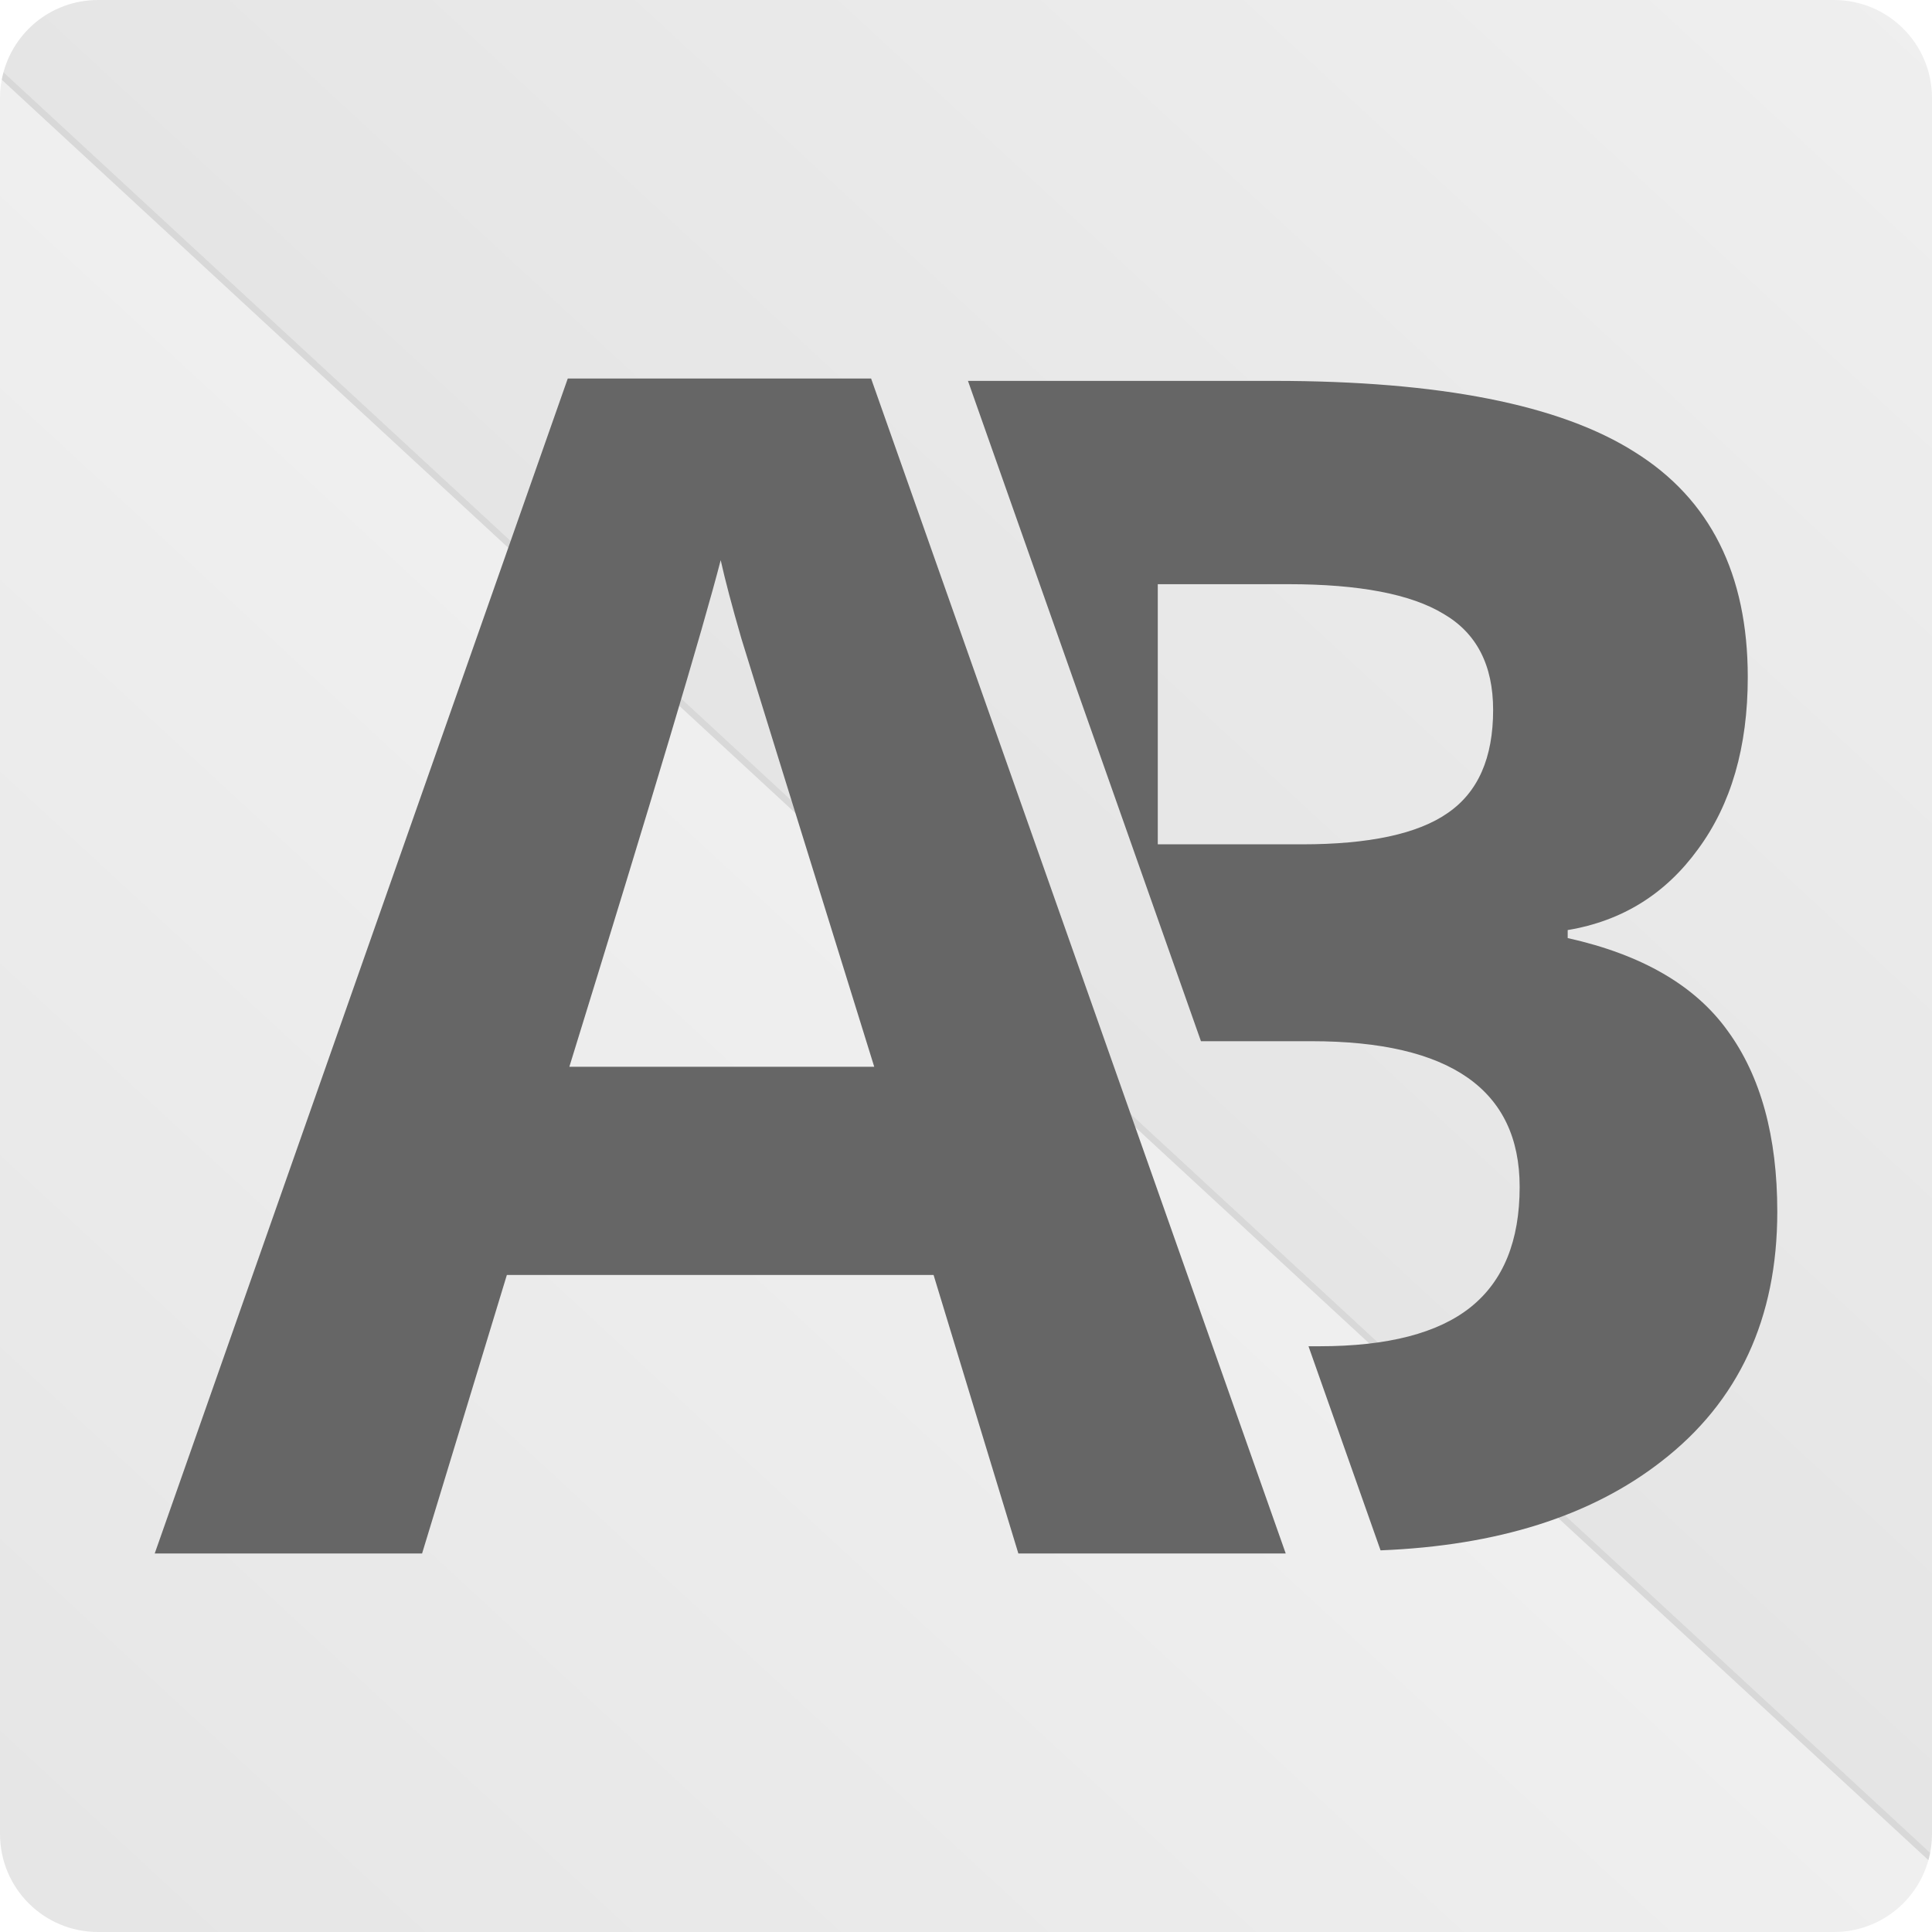 <?xml version="1.0" encoding="UTF-8" standalone="no"?>
<!-- Created with Inkscape (http://www.inkscape.org/) -->

<svg
   xmlns:dc="http://purl.org/dc/elements/1.1/"
   xmlns:cc="http://creativecommons.org/ns#"
   xmlns:rdf="http://www.w3.org/1999/02/22-rdf-syntax-ns#"
   xmlns:svg="http://www.w3.org/2000/svg"
   xmlns="http://www.w3.org/2000/svg"
   xmlns:xlink="http://www.w3.org/1999/xlink"
   xmlns:sodipodi="http://sodipodi.sourceforge.net/DTD/sodipodi-0.dtd"
   xmlns:inkscape="http://www.inkscape.org/namespaces/inkscape"
   width="512"
   height="512"
   id="svg2"
   version="1.1"
   inkscape:version="0.48.5 r10040"
   sodipodi:docname="ardis-builder-small.svg">
  <sodipodi:namedview
     id="base"
     pagecolor="#666666"
     bordercolor="#666666"
     borderopacity="1.0"
     inkscape:pageopacity="0.0"
     inkscape:pageshadow="2"
     inkscape:zoom="0.35"
     inkscape:cx="190.09811"
     inkscape:cy="340.62056"
     inkscape:document-units="px"
     inkscape:current-layer="layer1"
     showgrid="false"
     inkscape:window-width="1306"
     inkscape:window-height="706"
     inkscape:window-x="56"
     inkscape:window-y="26"
     inkscape:window-maximized="1"
     showguides="true"
     inkscape:guide-bbox="true" />
  <defs
     id="defs4">
    <linearGradient
       id="linearGradient5794">
      <stop
         id="stop5796"
         offset="0"
         style="stop-color:#000000;stop-opacity:1;" />
      <stop
         id="stop5798"
         offset="1"
         style="stop-color:#666666;stop-opacity:1;" />
    </linearGradient>
    <linearGradient
       id="linearGradient5786">
      <stop
         id="stop5788"
         offset="0"
         style="stop-color:#666666;stop-opacity:1;" />
      <stop
         id="stop5790"
         offset="1"
         style="stop-color:#000000;stop-opacity:1;" />
    </linearGradient>
    <clipPath
       id="clipPath5740"
       clipPathUnits="userSpaceOnUse">
      <path
         id="path5742"
         d="m 471.946,793.414 c 0,120.897 -98.006,218.907 -218.907,218.907 -120.897,0 -218.907,-98.006 -218.907,-218.907 0,-120.897 98.006,-218.907 218.907,-218.907 120.897,0 218.907,98.006 218.907,218.907"
         inkscape:connector-curvature="0"
         style="fill:none;fill-opacity:1;fill-rule:evenodd" />
    </clipPath>
    <linearGradient
       y2="1010.474"
       x2="249.125"
       y1="794.041"
       x1="249.125"
       gradientUnits="userSpaceOnUse"
       id="linearGradient5806"
       xlink:href="#linearGradient5794"
       inkscape:collect="always" />
    <linearGradient
       y2="573.436"
       x2="244.839"
       y1="794.92"
       x1="244.839"
       gradientUnits="userSpaceOnUse"
       id="linearGradient5808"
       xlink:href="#linearGradient5786"
       inkscape:collect="always" />
    <linearGradient
       y2="1010.474"
       x2="249.125"
       y1="794.041"
       x1="249.125"
       gradientUnits="userSpaceOnUse"
       id="linearGradient6675"
       xlink:href="#linearGradient5794"
       inkscape:collect="always" />
    <linearGradient
       y2="573.436"
       x2="244.839"
       y1="794.92"
       x1="244.839"
       gradientUnits="userSpaceOnUse"
       id="linearGradient6677"
       xlink:href="#linearGradient5786"
       inkscape:collect="always" />
    <linearGradient
       gradientTransform="matrix(-1.263,-1.167,1.167,-1.263,-350.544,1553.525)"
       y2="573.436"
       x2="244.839"
       y1="794.92"
       x1="244.839"
       gradientUnits="userSpaceOnUse"
       id="linearGradient6685"
       xlink:href="#linearGradient5786"
       inkscape:collect="always" />
    <linearGradient
       gradientTransform="matrix(-1.263,-1.167,1.167,-1.263,-350.544,1553.525)"
       y2="1010.474"
       x2="249.125"
       y1="794.041"
       x1="249.125"
       gradientUnits="userSpaceOnUse"
       id="linearGradient6688"
       xlink:href="#linearGradient5794"
       inkscape:collect="always" />
    <clipPath
       clipPathUnits="userSpaceOnUse"
       id="clipPath7164">
      <g
         id="g7166">
        <path
           id="path7168"
           transform="translate(0,540.362)"
           d="M 26,0 C 13.271,0 2.741,9.073 0.469,21.125 L 511.062,492.969 C 511.675,490.75 512,488.418 512,486 L 512,26 C 512,11.603 500.397,0 486,0 L 26,0 z"
           style="font-size:medium;font-style:normal;font-variant:normal;font-weight:normal;font-stretch:normal;text-indent:0;text-align:start;text-decoration:none;line-height:normal;letter-spacing:normal;word-spacing:normal;text-transform:none;direction:ltr;block-progression:tb;writing-mode:lr-tb;text-anchor:start;baseline-shift:baseline;opacity:0.1;color:#000000;fill:url(#linearGradient7172);fill-opacity:1;stroke:none;stroke-width:1px;marker:none;visibility:visible;display:inline;overflow:visible;enable-background:accumulate;font-family:Sans;-inkscape-font-specification:Sans"
           inkscape:connector-curvature="0" />
        <path
           id="path7170"
           transform="translate(0,540.362)"
           d="M 0.906,19.156 C 0.315,21.338 0,23.627 0,26 l 0,460 c 0,14.397 11.603,26 26,26 l 460,0 c 12.674,0 23.166,-8.995 25.5,-20.969 L 0.906,19.156 z"
           style="opacity:0.1;fill:url(#linearGradient7174);fill-opacity:1;fill-rule:evenodd"
           inkscape:connector-curvature="0" />
      </g>
    </clipPath>
    <linearGradient
       inkscape:collect="always"
       xlink:href="#linearGradient5794"
       id="linearGradient7172"
       gradientUnits="userSpaceOnUse"
       gradientTransform="matrix(-1.263,-1.167,1.167,-1.263,-350.544,1553.525)"
       x1="249.125"
       y1="794.041"
       x2="249.125"
       y2="1010.474" />
    <linearGradient
       inkscape:collect="always"
       xlink:href="#linearGradient5786"
       id="linearGradient7174"
       gradientUnits="userSpaceOnUse"
       gradientTransform="matrix(-1.263,-1.167,1.167,-1.263,-350.544,1553.525)"
       x1="244.839"
       y1="794.92"
       x2="244.839"
       y2="573.436" />
  </defs>
  <g
     transform="translate(0,-540.362)"
     id="layer1"
     inkscape:groupmode="layer"
     inkscape:label="Layer 1">
    <path
       inkscape:connector-curvature="0"
       style="fill:none;fill-opacity:1;stroke:none"
       d="m 26,540.362 c -14.397,0 -26,11.603 -26,26 l 0,460 c 0,14.397 11.603,26 26,26 l 460,0 c 14.397,0 26,-11.603 26,-26 l 0,-460 c 0,-14.397 -11.603,-26 -26,-26 l -460,0 z"
       id="rect2986" />
    <path
       id="path6679"
       transform="translate(0,540.362)"
       d="M 26 0 C 11.603 0 0 11.603 0 26 L 0 486 C 0 500.397 11.603 512 26 512 L 391.438 512 L 208.75 0 L 26 0 z "
       style="font-size:medium;font-style:normal;font-variant:normal;font-weight:normal;font-stretch:normal;text-indent:0;text-align:start;text-decoration:none;line-height:normal;letter-spacing:normal;word-spacing:normal;text-transform:none;direction:ltr;block-progression:tb;writing-mode:lr-tb;text-anchor:start;baseline-shift:baseline;color:#000000;fill:none;fill-opacity:1;stroke:none;stroke-width:1px;marker:none;visibility:visible;display:inline;overflow:visible;enable-background:accumulate;font-family:Sans;-inkscape-font-specification:Sans" />
    <g
       id="g6696">
      <path
         style="font-size:medium;font-style:normal;font-variant:normal;font-weight:normal;font-stretch:normal;text-indent:0;text-align:start;text-decoration:none;line-height:normal;letter-spacing:normal;word-spacing:normal;text-transform:none;direction:ltr;block-progression:tb;writing-mode:lr-tb;text-anchor:start;baseline-shift:baseline;opacity:0.1;color:#000000;fill:url(#linearGradient6688);fill-opacity:1;stroke:none;stroke-width:1px;marker:none;visibility:visible;display:inline;overflow:visible;enable-background:accumulate;font-family:Sans;-inkscape-font-specification:Sans"
         d="M 26 0 C 13.271 0 2.741 9.073 0.469 21.125 L 511.062 492.969 C 511.675 490.75 512 488.418 512 486 L 512 26 C 512 11.603 500.397 0 486 0 L 26 0 z "
         transform="translate(0,540.362)"
         id="path5750" />
      <path
         style="opacity:0.1;fill:url(#linearGradient6685);fill-opacity:1;fill-rule:evenodd"
         d="M 0.906 19.156 C 0.315 21.338 0 23.627 0 26 L 0 486 C 0 500.397 11.603 512 26 512 L 486 512 C 498.674 512 509.166 503.005 511.5 491.031 L 0.906 19.156 z "
         transform="translate(0,540.362)"
         id="path5744" />
    </g>
    <path
       id="path6573"
       d="m 1233.732,793.414 c 0,120.897 -98.006,218.907 -218.907,218.907 -120.897,0 -218.907,-98.006 -218.907,-218.907 0,-120.897 98.006,-218.907 218.907,-218.907 120.897,0 218.907,98.006 218.907,218.907"
       inkscape:connector-curvature="0"
       style="fill:none;fill-opacity:1;fill-rule:evenodd" />
    <path
       id="path6575"
       d="m 971.974,578.706 c -100.389,19.918 -176.062,108.483 -176.062,214.719 0,120.902 98.009,218.906 218.906,218.906 37.139,0 72.109,-9.275 102.75,-25.594 L 971.974,578.706 z"
       style="font-size:medium;font-style:normal;font-variant:normal;font-weight:normal;font-stretch:normal;text-indent:0;text-align:start;text-decoration:none;line-height:normal;letter-spacing:normal;word-spacing:normal;text-transform:none;direction:ltr;block-progression:tb;writing-mode:lr-tb;text-anchor:start;baseline-shift:baseline;color:#000000;fill:none;fill-opacity:1;stroke:none;stroke-width:1px;marker:none;visibility:visible;display:inline;overflow:visible;enable-background:accumulate;font-family:Sans;-inkscape-font-specification:Sans"
       inkscape:connector-curvature="0" />
    <g
       id="g6577"
       style="opacity:0.1"
       transform="matrix(-0.734,-0.679,0.679,-0.734,662.148,1547.859)">
      <path
         id="path6579"
         d="m 34.125,792.893 c -4.22e-4,0.177 0,0.354 0,0.531 0,120.902 98.009,218.906 218.906,218.906 120.902,0 218.906,-98.009 218.906,-218.906 0,-0.177 4.2e-4,-0.354 0,-0.531 l -437.812,0 z"
         style="font-size:medium;font-style:normal;font-variant:normal;font-weight:normal;font-stretch:normal;text-indent:0;text-align:start;text-decoration:none;line-height:normal;letter-spacing:normal;word-spacing:normal;text-transform:none;direction:ltr;block-progression:tb;writing-mode:lr-tb;text-anchor:start;baseline-shift:baseline;color:#000000;fill:url(#linearGradient6675);fill-opacity:1;stroke:none;stroke-width:1px;marker:none;visibility:visible;display:inline;overflow:visible;enable-background:accumulate;font-family:Sans;-inkscape-font-specification:Sans"
         inkscape:connector-curvature="0" />
      <path
         id="path6581"
         d="m 253.031,574.518 c -120.902,0 -218.906,98.009 -218.906,218.906 0,0.157 -3.32e-4,0.311 0,0.469 l 437.812,0 c 3.3e-4,-0.157 0,-0.311 0,-0.469 0,-120.902 -98.009,-218.906 -218.906,-218.906 z"
         style="fill:url(#linearGradient6677);fill-opacity:1;fill-rule:evenodd"
         inkscape:connector-curvature="0" />
    </g>
    <g
       style="font-size:326.28px;font-style:normal;font-weight:bold;line-height:125%;letter-spacing:0px;word-spacing:0px;opacity:0.0;fill:#000000;fill-opacity:1;stroke:none;font-family:Sans;-inkscape-font-specification:Sans Bold"
       id="g6583"
       clip-path="url(#clipPath5740)"
       transform="translate(761.787,0)">
      <path
         inkscape:connector-curvature="0"
         d="m 176.734,679.425 -82.219,233.875 388.909,388.909 82.219,-233.875 z"
         id="path6585"
         style="fill:#000000" />
      <path
         inkscape:connector-curvature="0"
         d="m 94.516,913.3 53.219,0 388.909,388.909 -53.219,0 z"
         id="path6587"
         style="fill:#000000" />
      <path
         inkscape:connector-curvature="0"
         d="m 147.734,913.3 16.875,-55.438 388.909,388.909 -16.875,55.438 z"
         id="path6589"
         style="fill:#000000" />
      <path
         inkscape:connector-curvature="0"
         d="m 164.609,857.862 84.938,0 388.909,388.909 -84.938,0 z"
         id="path6591"
         style="fill:#000000" />
      <path
         inkscape:connector-curvature="0"
         d="m 249.547,857.862 16.875,55.438 388.909,388.909 -16.875,-55.438 z"
         id="path6593"
         style="fill:#000000" />
      <path
         inkscape:connector-curvature="0"
         d="m 266.422,913.3 53.219,0 388.909,388.909 -53.219,0 z"
         id="path6595"
         style="fill:#000000" />
      <path
         inkscape:connector-curvature="0"
         d="m 319.641,913.3 -82.531,-233.875 388.909,388.909 82.531,233.875 z"
         id="path6597"
         style="fill:#000000" />
      <path
         inkscape:connector-curvature="0"
         d="m 237.109,679.425 -60.375,0 388.909,388.909 60.375,0 z"
         id="path6599"
         style="fill:#000000" />
      <path
         inkscape:connector-curvature="0"
         d="m 256.391,679.893 c 15.446,43.817 30.916,87.625 46.375,131.438 l 388.909,388.909 c -15.459,-43.812 -30.929,-87.621 -46.375,-131.438 z"
         id="path6601"
         style="fill:#000000" />
      <path
         inkscape:connector-curvature="0"
         d="m 302.766,811.331 22,0 388.909,388.909 -22,0 z"
         id="path6603"
         style="fill:#000000" />
      <path
         inkscape:connector-curvature="0"
         d="m 324.766,811.331 c 16.247,6e-5 27.72,3.347 34.412,10.04 l 388.909,388.909 c -6.693,-6.692 -18.165,-10.04 -34.412,-10.04 z"
         id="path6605"
         style="fill:#000000" />
      <path
         inkscape:connector-curvature="0"
         d="m 359.178,821.371 c 4.683,4.683 7.025,11.003 7.025,18.96 l 388.909,388.909 c -6e-5,-7.957 -2.342,-14.278 -7.025,-18.96 z"
         id="path6607"
         style="fill:#000000" />
      <path
         inkscape:connector-curvature="0"
         d="m 366.203,840.331 c -1.5e-4,10.727 -3.24,18.702 -9.719,23.906 L 745.393,1253.146 c 6.479,-5.204 9.719,-13.179 9.719,-23.906 z"
         id="path6609"
         style="fill:#000000" />
      <path
         inkscape:connector-curvature="0"
         d="m 356.484,864.237 c -6.479,5.204 -16.53,7.813 -30.125,7.812 L 715.268,1260.958 c 13.595,0 23.646,-2.608 30.125,-7.812 z"
         id="path6611"
         style="fill:#000000" />
      <path
         inkscape:connector-curvature="0"
         d="m 326.359,872.05 -2.188,0 388.909,388.909 2.188,0 z"
         id="path6613"
         style="fill:#000000" />
      <path
         inkscape:connector-curvature="0"
         d="m 324.172,872.05 c 4.779,13.542 9.564,27.083 14.344,40.625 l 388.909,388.909 c -4.78,-13.542 -9.564,-27.083 -14.344,-40.625 z"
         id="path6615"
         style="fill:#000000" />
      <path
         inkscape:connector-curvature="0"
         d="m 338.516,912.675 c 23.238,-0.926 41.882,-6.804 55.875,-17.688 l 388.909,388.909 c -13.993,10.883 -32.637,16.761 -55.875,17.688 z"
         id="path6617"
         style="fill:#000000" />
      <path
         inkscape:connector-curvature="0"
         d="m 394.391,894.987 c 15.4,-11.896 23.094,-28.477 23.094,-49.719 L 806.393,1234.177 c -2e-4,21.242 -7.693,37.823 -23.094,49.719 z"
         id="path6619"
         style="fill:#000000" />
      <path
         inkscape:connector-curvature="0"
         d="m 417.484,845.268 c -2e-4,-14.976 -3.29,-26.972 -9.875,-36 L 796.518,1198.177 c 6.585,9.028 9.875,21.024 9.875,36 z"
         id="path6621"
         style="fill:#000000" />
      <path
         inkscape:connector-curvature="0"
         d="m 407.609,809.268 c -1.179,-1.643 -2.494,-3.19 -3.947,-4.642 l 388.909,388.909 c 1.452,1.452 2.768,3 3.947,4.642 z"
         id="path6623"
         style="fill:#000000" />
      <path
         inkscape:connector-curvature="0"
         d="m 403.663,804.626 c -6.528,-6.528 -15.82,-11.133 -27.897,-13.826 l 388.909,388.909 c 12.077,2.693 21.369,7.298 27.897,13.826 z"
         id="path6625"
         style="fill:#000000" />
      <path
         inkscape:connector-curvature="0"
         d="m 375.766,790.8 0,-1.594 388.909,388.909 0,1.594 z"
         id="path6627"
         style="fill:#000000" />
      <path
         inkscape:connector-curvature="0"
         d="m 375.766,789.206 c 10.833,-1.805 19.458,-7.172 25.938,-16.094 l 388.909,388.909 c -6.479,8.922 -15.104,14.288 -25.938,16.094 z"
         id="path6629"
         style="fill:#000000" />
      <path
         inkscape:connector-curvature="0"
         d="m 401.703,773.112 c 6.585,-8.922 9.906,-20.336 9.906,-34.25 L 800.518,1127.771 c -1.8e-4,13.914 -3.321,25.328 -9.906,34.25 z"
         id="path6631"
         style="fill:#000000" />
      <path
         inkscape:connector-curvature="0"
         d="m 411.609,738.862 c -1.4e-4,-16.084 -4.614,-28.744 -13.836,-37.966 l 388.909,388.909 c 9.222,9.222 13.835,21.881 13.836,37.966 z"
         id="path6633"
         style="fill:#000000" />
      <path
         inkscape:connector-curvature="0"
         d="m 397.774,700.896 c -2.531,-2.531 -5.408,-4.803 -8.633,-6.815 l 388.909,388.909 c 3.225,2.013 6.102,4.284 8.633,6.815 z"
         id="path6635"
         style="fill:#000000" />
      <path
         inkscape:connector-curvature="0"
         d="m 389.141,694.081 c -14.87,-9.453 -38.844,-14.187 -71.875,-14.188 l 388.909,388.909 c 33.031,2e-4 57.005,4.735 71.875,14.188 z"
         id="path6637"
         style="fill:#000000" />
      <path
         inkscape:connector-curvature="0"
         d="m 317.266,679.893 -60.875,0 388.909,388.909 60.875,0 z"
         id="path6639"
         style="fill:#000000" />
      <path
         inkscape:connector-curvature="0"
         d="m 207.172,715.581 c 0.85,3.824 2.213,9.04 4.125,15.625 L 600.206,1120.115 c -1.912,-6.585 -3.275,-11.801 -4.125,-15.625 z"
         id="path6641"
         style="fill:#000000" />
      <path
         inkscape:connector-curvature="0"
         d="m 211.297,731.206 c 2.018,6.585 10.824,34.981 26.438,85.219 L 626.643,1205.333 c -15.613,-50.238 -24.42,-78.633 -26.438,-85.219 z"
         id="path6643"
         style="fill:#000000" />
      <path
         inkscape:connector-curvature="0"
         d="m 237.734,816.425 -60.688,0 388.909,388.909 60.688,0 z"
         id="path6645"
         style="fill:#000000" />
      <path
         inkscape:connector-curvature="0"
         d="m 177.047,816.425 c 16.569,-53.636 26.62,-87.249 30.125,-100.844 L 596.081,1104.49 c -3.505,13.595 -13.556,47.207 -30.125,100.844 z"
         id="path6647"
         style="fill:#000000" />
      <path
         inkscape:connector-curvature="0"
         d="m 294.172,720.362 25.969,0 388.909,388.909 -25.969,0 z"
         id="path6649"
         style="fill:#000000" />
      <path
         inkscape:connector-curvature="0"
         d="m 320.141,720.362 c 14.126,1.9e-4 24.427,1.977 30.906,5.906 L 739.956,1115.177 c -6.479,-3.93 -16.78,-5.906 -30.906,-5.906 z"
         id="path6651"
         style="fill:#000000" />
      <path
         inkscape:connector-curvature="0"
         d="m 351.047,726.268 c 1.554,0.903 2.925,1.948 4.112,3.135 l 388.909,388.909 c -1.187,-1.187 -2.558,-2.232 -4.112,-3.135 z"
         id="path6653"
         style="fill:#000000" />
      <path
         inkscape:connector-curvature="0"
         d="m 355.159,729.403 c 3.842,3.842 5.762,9.175 5.763,15.99 L 749.831,1134.302 c -1.1e-4,-6.816 -1.92,-12.148 -5.763,-15.99 z"
         id="path6655"
         style="fill:#000000" />
      <path
         inkscape:connector-curvature="0"
         d="m 360.922,745.393 c -1.5e-4,9.559 -3.009,16.389 -9.062,20.531 L 740.768,1154.833 c 6.054,-4.142 9.062,-10.972 9.062,-20.531 z"
         id="path6657"
         style="fill:#000000" />
      <path
         inkscape:connector-curvature="0"
         d="m 351.859,765.925 c -5.948,4.142 -15.618,6.219 -29,6.219 L 711.768,1161.052 c 13.382,10e-5 23.052,-2.076 29,-6.219 z"
         id="path6659"
         style="fill:#000000" />
      <path
         inkscape:connector-curvature="0"
         d="m 322.859,772.143 -28.688,0 388.909,388.909 28.688,0 z"
         id="path6661"
         style="fill:#000000" />
      <path
         inkscape:connector-curvature="0"
         d="m 294.172,772.143 0,-51.781 388.909,388.909 0,51.781 z"
         id="path6663"
         style="fill:#000000" />
    </g>
    <path
       id="path6665"
       d="m 1017.787,541.362 c -140.83,0 -255,114.17 -255,255 0,140.83 114.17,255 255,255 140.83,0 255,-114.17 255,-255 0,-140.83 -114.17,-255 -255,-255 m 8.827,44.931 c 120.9,0 218.9,98 218.9,218.9 0,120.9 -98,218.9 -218.9,218.9 -120.9,0 -218.93,-98 -218.93,-218.9 0,-120.9 98.03,-218.9 218.93,-218.9"
       inkscape:connector-curvature="0"
       style="fill-opacity:0.067;fill-rule:evenodd" />
    <path
       style="fill-opacity:0.129;fill-rule:evenodd"
       inkscape:connector-curvature="0"
       d="m 1017.787,544.792 c -138.94,0 -251.57,112.63 -251.57,251.57 0,138.94 112.63,251.57 251.57,251.57 138.94,0 251.57,-112.63 251.57,-251.57 0,-138.94 -112.63,-251.57 -251.57,-251.57 m 5.885,38.556 c 120.9,0 218.9,98 218.9,218.9 0,120.9 -98,218.9 -218.9,218.9 -120.9,0 -218.93,-98 -218.93,-218.9 0,-120.9 98.03,-218.9 218.93,-218.9"
       id="path6667" />
    <path
       style="fill-opacity:0.129;fill-rule:evenodd"
       inkscape:connector-curvature="0"
       d="m 1017.787,548.722 c -136.77,0 -247.64,110.87 -247.64,247.64 0,136.77 110.87,247.64 247.64,247.64 136.77,0 247.64,-110.87 247.64,-247.64 0,-136.77 -110.87,-247.64 -247.64,-247.64 m 2.942,31.691 c 120.9,0 218.9,98 218.9,218.9 0,120.9 -98,218.9 -218.9,218.9 -120.9,0 -218.93,-98 -218.93,-218.9 0,-120.9 98.03,-218.9 218.93,-218.9"
       id="path6669" />
    <path
       id="path6671"
       d="m 1014.827,548.222 c -135.42,0 -245.19,109.78 -245.19,245.19 0,135.42 109.78,245.19 245.19,245.19 135.42,0 245.19,-109.78 245.19,-245.19 0,-135.42 -109.78,-245.19 -245.19,-245.19 z m 0,26.297 c 120.9,0 218.9,98 218.9,218.9 0,120.9 -98,218.9 -218.9,218.9 -120.9,0 -218.93,-98 -218.93,-218.9 0,-120.9 98.03,-218.9 218.93,-218.9 z"
       inkscape:connector-curvature="0"
       style="fill:#666666;fill-rule:evenodd;stroke:#000000;stroke-width:4.904;stroke-opacity:0.0" />
    <path
       style="font-size:326.28px;font-style:normal;font-weight:bold;line-height:125%;letter-spacing:0px;word-spacing:0px;fill:#666666;fill-opacity:1;stroke:none;font-family:Sans;-inkscape-font-specification:Sans Bold"
       d="m 938.521,679.425 -82.219,233.875 53.219,0 16.875,-55.438 84.937,0 16.875,55.438 53.219,0 -82.531,-233.875 -60.375,0 z m 79.656,0.469 c 15.445,43.817 30.916,87.625 46.375,131.438 l 22,0 c 27.615,1e-4 41.437,9.67 41.438,29 -2e-4,10.727 -3.24,18.702 -9.719,23.906 -6.479,5.204 -16.53,7.813 -30.125,7.812 l -2.188,0 c 4.779,13.542 9.564,27.083 14.344,40.625 23.238,-0.926 41.882,-6.804 55.875,-17.688 15.4,-11.896 23.093,-28.477 23.094,-49.719 -2e-4,-14.976 -3.29,-26.972 -9.875,-36 -6.479,-9.028 -17.081,-15.176 -31.844,-18.469 l 0,-1.594 c 10.833,-1.805 19.458,-7.172 25.938,-16.094 6.585,-8.922 9.906,-20.336 9.906,-34.25 -2e-4,-20.498 -7.493,-35.434 -22.469,-44.781 -14.87,-9.453 -38.844,-14.187 -71.875,-14.188 l -60.875,0 z m -49.219,35.688 c 0.85,3.824 2.213,9.04 4.125,15.625 2.018,6.585 10.824,34.981 26.438,85.219 l -60.688,0 c 16.569,-53.636 26.62,-87.249 30.125,-100.844 z m 87,4.781 25.969,0 c 14.126,1.9e-4 24.427,1.977 30.906,5.906 6.585,3.824 9.875,10.203 9.875,19.125 -10e-5,9.559 -3.009,16.389 -9.062,20.531 -5.948,4.142 -15.617,6.219 -29,6.219 l -28.688,0 0,-51.781 z"
       id="path6673"
       inkscape:connector-curvature="0" />
    <g
       style="font-size:326.28px;font-style:normal;font-weight:bold;line-height:125%;letter-spacing:0px;word-spacing:0px;fill:#000000;fill-opacity:1;stroke:none;font-family:Sans;-inkscape-font-specification:Sans Bold;opacity:0.0"
       id="g6847"
       clip-path="url(#clipPath7164)">
      <path
         inkscape:connector-curvature="0"
         d="M 150.466,640.672 41,952.053 429.909,1340.961 539.375,1029.581 z"
         id="path6849"
         style="fill:#000000" />
      <path
         inkscape:connector-curvature="0"
         d="m 41,952.053 70.855,0 388.909,388.909 -70.855,0 z"
         id="path6851"
         style="fill:#000000" />
      <path
         inkscape:connector-curvature="0"
         d="m 111.855,952.053 22.467,-73.809 388.909,388.909 -22.467,73.809 z"
         id="path6853"
         style="fill:#000000" />
      <path
         inkscape:connector-curvature="0"
         d="m 134.323,878.243 113.086,0 388.909,388.909 -113.086,0 z"
         id="path6855"
         style="fill:#000000" />
      <path
         inkscape:connector-curvature="0"
         d="m 247.408,878.243 22.467,73.809 388.909,388.909 -22.467,-73.809 z"
         id="path6857"
         style="fill:#000000" />
      <path
         inkscape:connector-curvature="0"
         d="m 269.876,952.053 70.855,0 388.909,388.909 -70.855,0 z"
         id="path6859"
         style="fill:#000000" />
      <path
         inkscape:connector-curvature="0"
         d="M 340.731,952.053 230.849,640.672 619.758,1029.581 729.64,1340.961 z"
         id="path6861"
         style="fill:#000000" />
      <path
         inkscape:connector-curvature="0"
         d="m 230.849,640.672 -80.383,0 388.909,388.909 80.383,0 z"
         id="path6863"
         style="fill:#000000" />
      <path
         inkscape:connector-curvature="0"
         d="m 256.52,641.296 c 20.564,58.338 41.162,116.664 61.744,174.996 l 388.909,388.909 c -20.582,-58.332 -41.179,-116.658 -61.744,-174.996 z"
         id="path6865"
         style="fill:#000000" />
      <path
         inkscape:connector-curvature="0"
         d="m 318.264,816.292 29.291,0 388.909,388.909 -29.291,0 z"
         id="path6867"
         style="fill:#000000" />
      <path
         inkscape:connector-curvature="0"
         d="m 347.554,816.292 c 21.631,8e-5 36.906,4.457 45.817,13.367 l 388.909,388.909 c -8.91,-8.91 -24.185,-13.367 -45.817,-13.367 z"
         id="path6869"
         style="fill:#000000" />
      <path
         inkscape:connector-curvature="0"
         d="m 393.371,829.659 c 6.234,6.234 9.353,14.649 9.353,25.244 l 388.909,388.909 c -8e-5,-10.594 -3.119,-19.009 -9.353,-25.244 z"
         id="path6871"
         style="fill:#000000" />
      <path
         inkscape:connector-curvature="0"
         d="m 402.724,854.902 c -1.9e-4,14.282 -4.314,24.9 -12.94,31.829 l 388.909,388.909 c 8.626,-6.929 12.939,-17.546 12.94,-31.829 z"
         id="path6873"
         style="fill:#000000" />
      <path
         inkscape:connector-curvature="0"
         d="m 389.785,886.731 c -8.626,6.929 -22.008,10.402 -40.108,10.402 l 388.909,388.909 c 18.1,10e-5 31.482,-3.472 40.108,-10.402 z"
         id="path6875"
         style="fill:#000000" />
      <path
         inkscape:connector-curvature="0"
         d="m 349.676,897.132 -2.912,0 388.909,388.909 2.912,0 z"
         id="path6877"
         style="fill:#000000" />
      <path
         inkscape:connector-curvature="0"
         d="m 346.764,897.132 c 6.363,18.03 12.733,36.058 19.097,54.088 l 388.909,388.909 c -6.364,-18.03 -12.734,-36.058 -19.097,-54.088 z"
         id="path6879"
         style="fill:#000000" />
      <path
         inkscape:connector-curvature="0"
         d="m 365.861,951.22 c 30.939,-1.233 55.762,-9.059 74.392,-23.549 l 388.909,388.909 c -18.63,14.49 -43.453,22.316 -74.392,23.549 z"
         id="path6881"
         style="fill:#000000" />
      <path
         inkscape:connector-curvature="0"
         d="M 440.253,927.671 C 460.757,911.834 471,889.758 471,861.476 l 388.909,388.909 c -2.7e-4,28.282 -10.243,50.358 -30.747,66.195 z"
         id="path6883"
         style="fill:#000000" />
      <path
         inkscape:connector-curvature="0"
         d="m 471,861.476 c -2.7e-4,-19.939 -4.38,-35.91 -13.148,-47.93 l 388.909,388.909 c 8.767,12.02 13.147,27.992 13.148,47.93 z"
         id="path6885"
         style="fill:#000000" />
      <path
         inkscape:connector-curvature="0"
         d="m 457.852,813.546 c -1.57,-2.187 -3.321,-4.247 -5.255,-6.181 l 388.909,388.909 c 1.933,1.933 3.685,3.994 5.255,6.181 z"
         id="path6887"
         style="fill:#000000" />
      <path
         inkscape:connector-curvature="0"
         d="M 452.598,807.365 C 443.906,798.673 431.535,792.542 415.456,788.956 L 804.364,1177.865 c 16.079,3.586 28.45,9.716 37.142,18.408 z"
         id="path6889"
         style="fill:#000000" />
      <path
         inkscape:connector-curvature="0"
         d="m 415.456,788.956 0,-2.122 388.909,388.909 0,2.122 z"
         id="path6891"
         style="fill:#000000" />
      <path
         inkscape:connector-curvature="0"
         d="m 415.456,786.834 c 14.423,-2.404 25.907,-9.549 34.533,-21.427 L 838.898,1154.316 c -8.626,11.879 -20.11,19.023 -34.533,21.427 z"
         id="path6893"
         style="fill:#000000" />
      <path
         inkscape:connector-curvature="0"
         d="m 449.989,765.407 c 8.767,-11.878 13.189,-27.076 13.189,-45.6 l 388.909,388.909 c -2.4e-4,18.525 -4.422,33.722 -13.189,45.6 z"
         id="path6895"
         style="fill:#000000" />
      <path
         inkscape:connector-curvature="0"
         d="m 463.178,719.807 c -1.9e-4,-21.415 -6.143,-38.27 -18.421,-50.548 l 388.909,388.909 c 12.278,12.278 18.42,29.133 18.421,50.548 z"
         id="path6897"
         style="fill:#000000" />
      <path
         inkscape:connector-curvature="0"
         d="m 444.757,669.259 c -3.369,-3.369 -7.201,-6.394 -11.494,-9.074 l 388.909,388.909 c 4.293,2.68 8.125,5.704 11.494,9.074 z"
         id="path6899"
         style="fill:#000000" />
      <path
         inkscape:connector-curvature="0"
         d="m 433.263,660.185 c -19.797,-12.585 -51.716,-18.889 -95.694,-18.889 l 388.909,388.909 c 43.978,3e-4 75.897,6.304 95.694,18.889 z"
         id="path6901"
         style="fill:#000000" />
      <path
         inkscape:connector-curvature="0"
         d="m 337.569,641.296 -81.049,0 388.909,388.909 81.049,0 z"
         id="path6903"
         style="fill:#000000" />
      <path
         inkscape:connector-curvature="0"
         d="m 190.99,688.81 c 1.131,5.091 2.947,12.036 5.492,20.803 L 585.391,1098.522 c -2.546,-8.767 -4.361,-15.712 -5.492,-20.803 z"
         id="path6905"
         style="fill:#000000" />
      <path
         inkscape:connector-curvature="0"
         d="m 196.482,709.613 c 2.687,8.768 14.412,46.574 35.199,113.46 L 620.59,1211.982 c -20.787,-66.886 -32.512,-104.692 -35.199,-113.46 z"
         id="path6907"
         style="fill:#000000" />
      <path
         inkscape:connector-curvature="0"
         d="m 231.681,823.073 -80.799,0 388.909,388.909 80.799,0 z"
         id="path6909"
         style="fill:#000000" />
      <path
         inkscape:connector-curvature="0"
         d="m 150.882,823.073 c 22.06,-71.411 35.442,-116.163 40.108,-134.263 l 388.909,388.909 c -4.667,18.101 -18.049,62.852 -40.108,134.263 z"
         id="path6911"
         style="fill:#000000" />
      <path
         inkscape:connector-curvature="0"
         d="m 306.822,695.176 34.575,0 388.909,388.909 -34.575,0 z"
         id="path6913"
         style="fill:#000000" />
      <path
         inkscape:connector-curvature="0"
         d="m 341.397,695.176 c 18.807,2.5e-4 32.522,2.632 41.149,7.864 l 388.909,388.909 c -8.626,-5.232 -22.341,-7.863 -41.149,-7.864 z"
         id="path6915"
         style="fill:#000000" />
      <path
         inkscape:connector-curvature="0"
         d="m 382.545,703.039 c 2.07,1.202 3.895,2.593 5.475,4.174 L 776.929,1096.122 c -1.581,-1.581 -3.406,-2.972 -5.475,-4.174 z"
         id="path6917"
         style="fill:#000000" />
      <path
         inkscape:connector-curvature="0"
         d="m 388.02,707.213 c 5.116,5.116 7.672,12.215 7.672,21.289 l 388.909,388.909 c -1.5e-4,-9.074 -2.557,-16.174 -7.672,-21.289 z"
         id="path6919"
         style="fill:#000000" />
      <path
         inkscape:connector-curvature="0"
         d="m 395.693,728.502 c -2e-4,12.727 -4.006,21.821 -12.066,27.335 l 388.909,388.909 c 8.06,-5.515 12.066,-14.608 12.066,-27.335 z"
         id="path6921"
         style="fill:#000000" />
      <path
         inkscape:connector-curvature="0"
         d="m 383.627,755.838 c -7.919,5.515 -20.793,8.28 -38.611,8.28 l 388.909,388.909 c 17.817,2e-4 30.691,-2.764 38.611,-8.28 z"
         id="path6923"
         style="fill:#000000" />
      <path
         inkscape:connector-curvature="0"
         d="m 345.016,764.117 -38.194,0 388.909,388.909 38.194,0 z"
         id="path6925"
         style="fill:#000000" />
      <path
         inkscape:connector-curvature="0"
         d="m 306.822,764.117 0,-68.941 388.909,388.909 0,68.942 z"
         id="path6927"
         style="fill:#000000" />
    </g>
    <path
       style="font-size:326.28px;font-style:normal;font-weight:bold;line-height:125%;letter-spacing:0px;word-spacing:0px;fill:#666666;fill-opacity:1;stroke:none;font-family:Sans;-inkscape-font-specification:Sans Bold"
       d="m 150.466,640.672 -109.466,311.381 70.855,0 22.467,-73.809 113.086,0 22.467,73.809 70.855,0 -109.882,-311.381 -80.383,0 z m 106.054,0.624 c 20.564,58.338 41.162,116.664 61.744,174.996 l 29.291,0 c 36.766,1.4e-4 55.17,12.874 55.17,38.611 -1.9e-4,14.282 -4.314,24.9 -12.94,31.829 -8.626,6.929 -22.008,10.402 -40.108,10.402 l -2.912,0 c 6.363,18.03 12.733,36.058 19.097,54.088 30.939,-1.233 55.762,-9.059 74.392,-23.549 20.504,-15.838 30.747,-37.914 30.747,-66.195 -2.7e-4,-19.939 -4.38,-35.91 -13.148,-47.93 -8.626,-12.02 -22.741,-20.205 -42.397,-24.589 l 0,-2.122 c 14.423,-2.404 25.907,-9.549 34.533,-21.427 8.767,-11.878 13.189,-27.076 13.189,-45.6 -2.4e-4,-27.292 -9.976,-47.177 -29.915,-59.622 -19.797,-12.585 -51.716,-18.889 -95.694,-18.889 l -81.049,0 z m -65.53,47.514 c 1.131,5.091 2.947,12.036 5.492,20.803 2.687,8.768 14.412,46.574 35.199,113.46 l -80.799,0 c 22.06,-71.411 35.442,-116.163 40.108,-134.263 z m 115.832,6.366 34.575,0 c 18.807,2.5e-4 32.522,2.632 41.149,7.864 8.767,5.091 13.147,13.585 13.148,25.463 -2e-4,12.727 -4.006,21.821 -12.066,27.335 -7.919,5.515 -20.793,8.28 -38.611,8.28 l -38.194,0 0,-68.941 z"
       id="path4130"
       inkscape:connector-curvature="0" />
  </g>
</svg>
